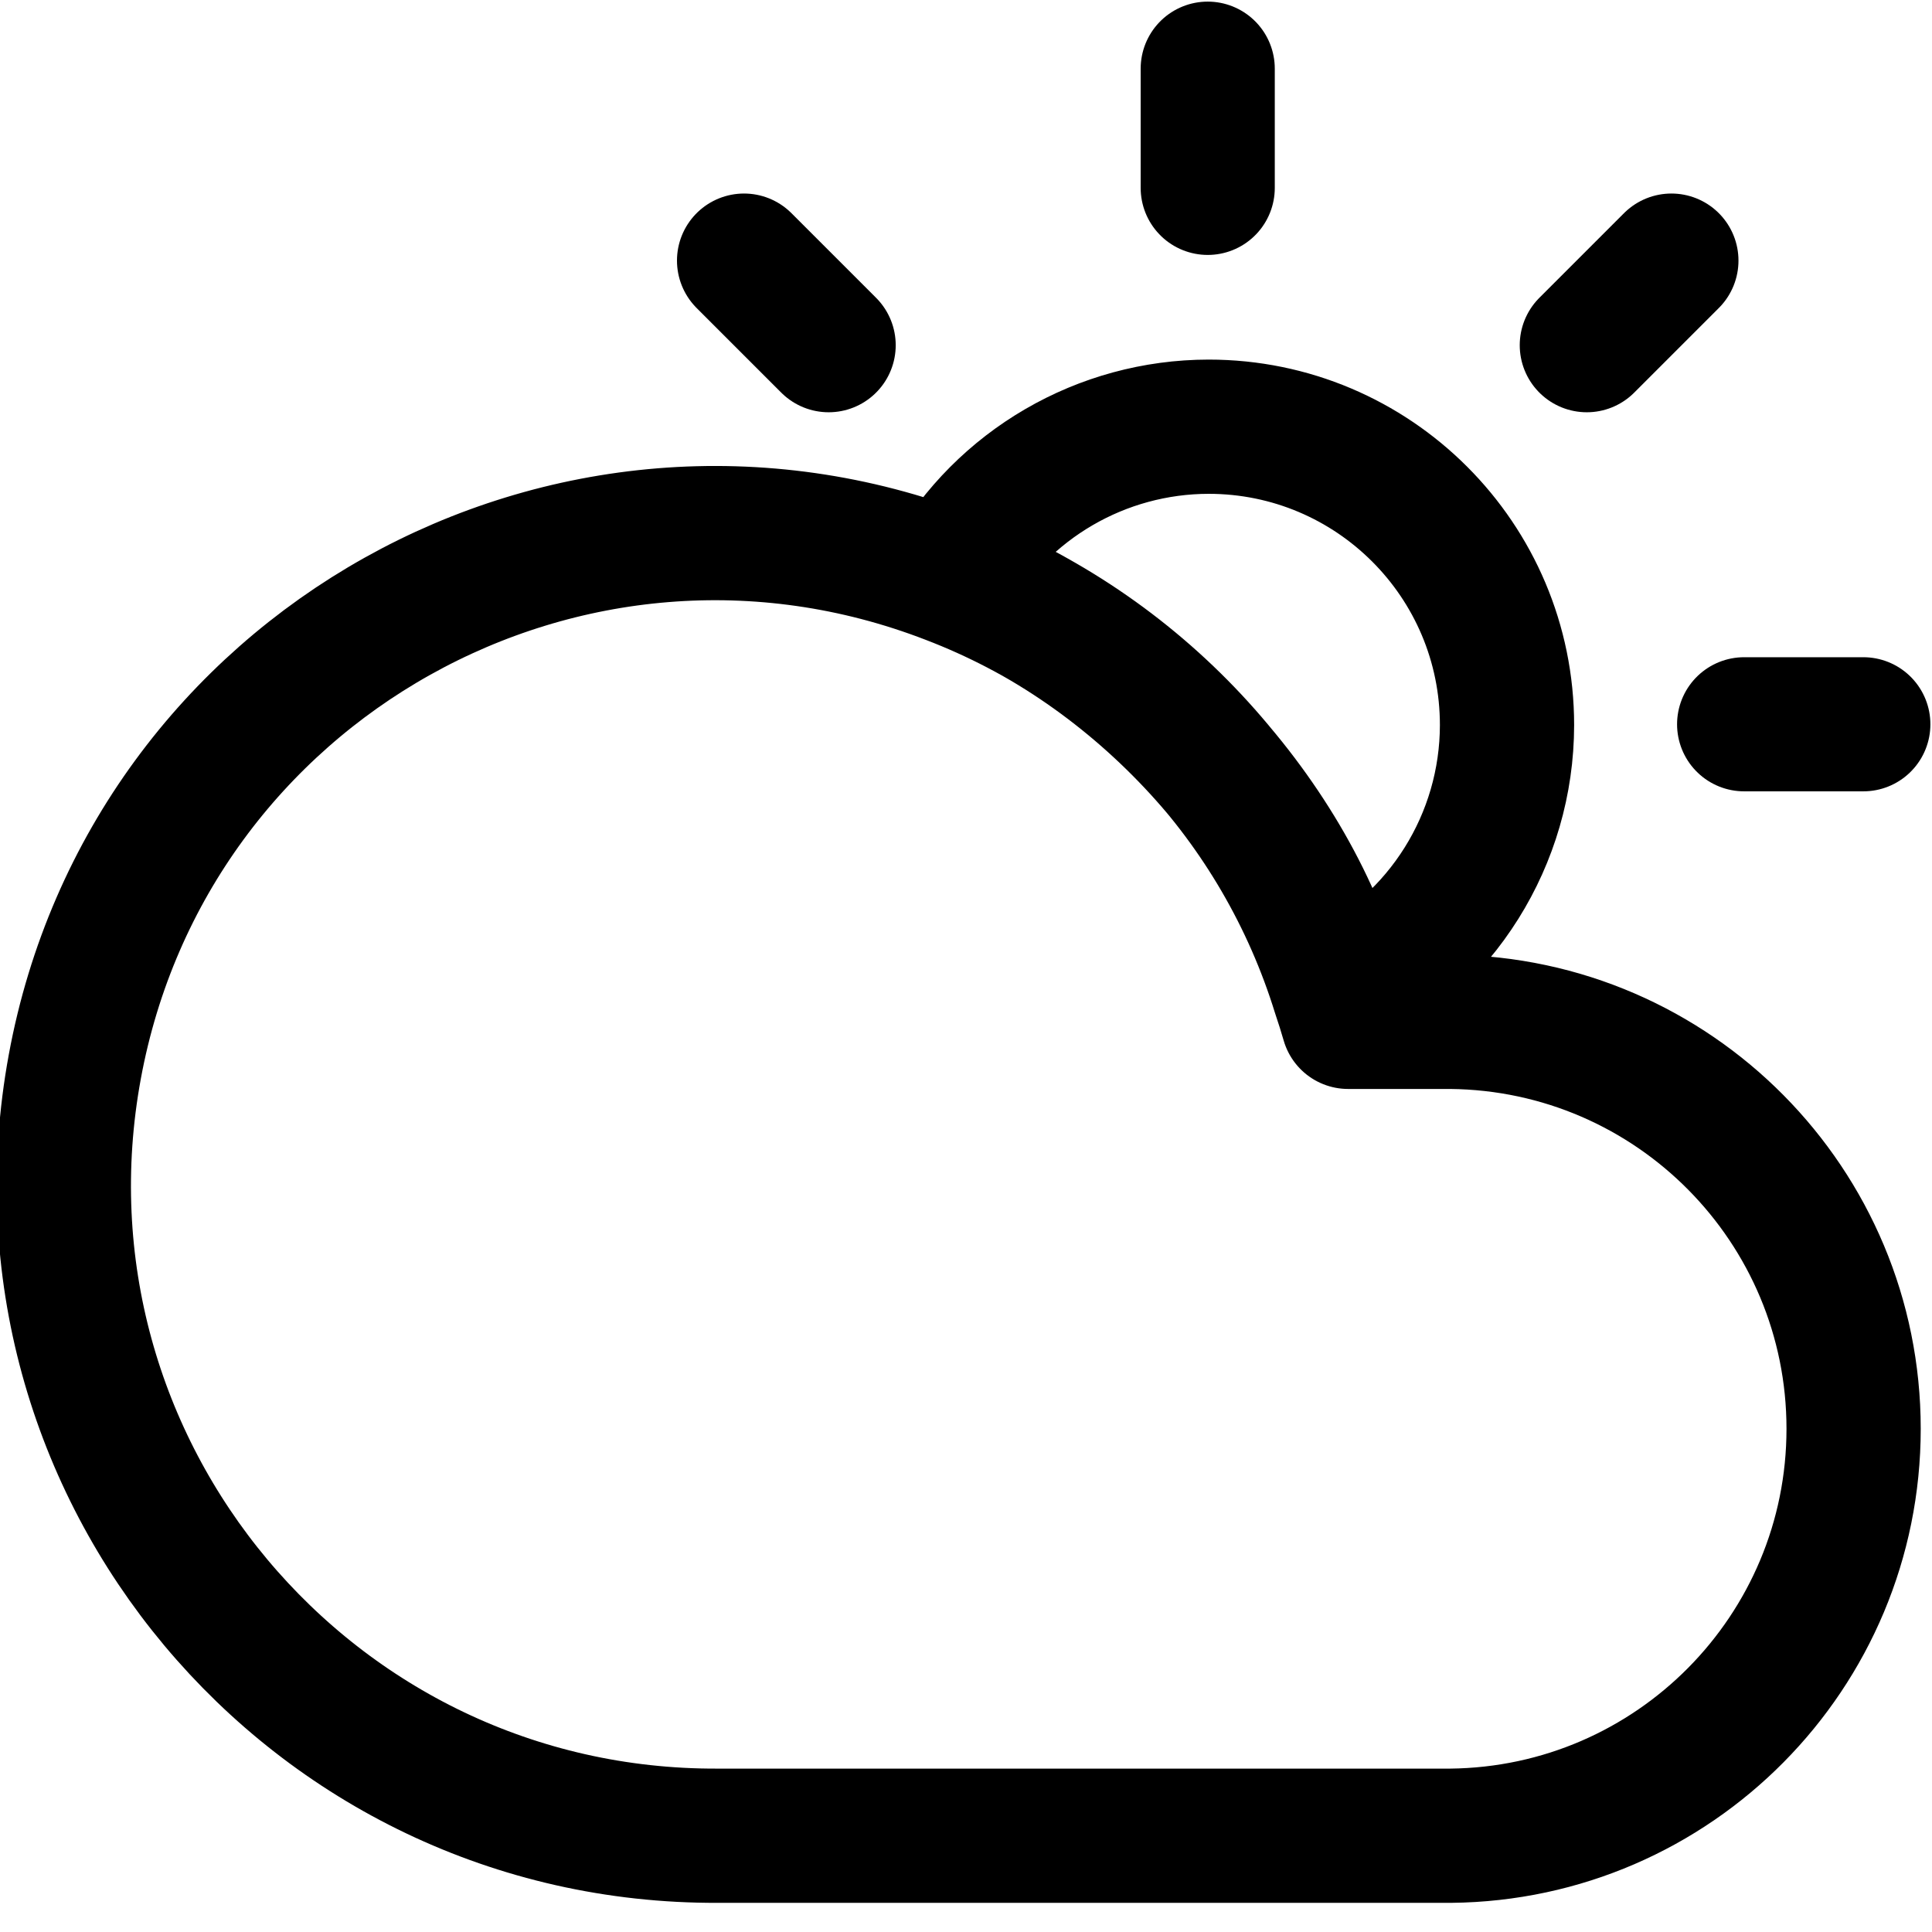 <svg class="feather feather-cloud" width="36" height="36" fill="none" stroke="currentColor" stroke-linecap="round" stroke-linejoin="round" stroke-width="2.5" version="1.1" viewBox="0 0 24 24" xmlns="http://www.w3.org/2000/svg"><path transform="scale(.667)" d="m22.51 7.947c-1.993 0.002-3.833 1.071-4.82 2.803 3.478 1.332 6.151 4.188 7.25 7.746 1.911-0.929 3.125-2.867 3.127-4.992 4.9e-4 -3.069-2.488-5.557-5.557-5.557zm2.43 10.549c-0.843-3.167-3.679-6.408-7.25-7.746-7.089-2.739-14.921 1.643-16.297 9.117-1.376 7.474 4.383 14.357 11.982 14.322h13.643c4.156-0.042 7.504-3.423 7.504-7.579 0-4.157-3.348-7.538-7.504-7.579h-1.91c-0.052-0.18-0.108-0.358-0.168-0.535z" style="stroke-width:2.5"/><g transform="matrix(.732 0 0 .732 6.24 .192)" style="fill:none;stroke-linecap:round;stroke-linejoin:round;stroke-width:2.276;stroke:currentColor"><line x1="11.971" x2="11.971" y1=".903" y2="2.926" style="stroke-width:2.276"/><line x1="4.102" x2="5.538" y1="4.16" y2="5.596" style="stroke-width:2.276"/><line x1="21.074" x2="23.097" y1="12.029" y2="12.029" style="stroke-width:2.276"/><line x1="18.404" x2="19.84" y1="5.596" y2="4.16" style="stroke-width:2.276"/></g></svg>
